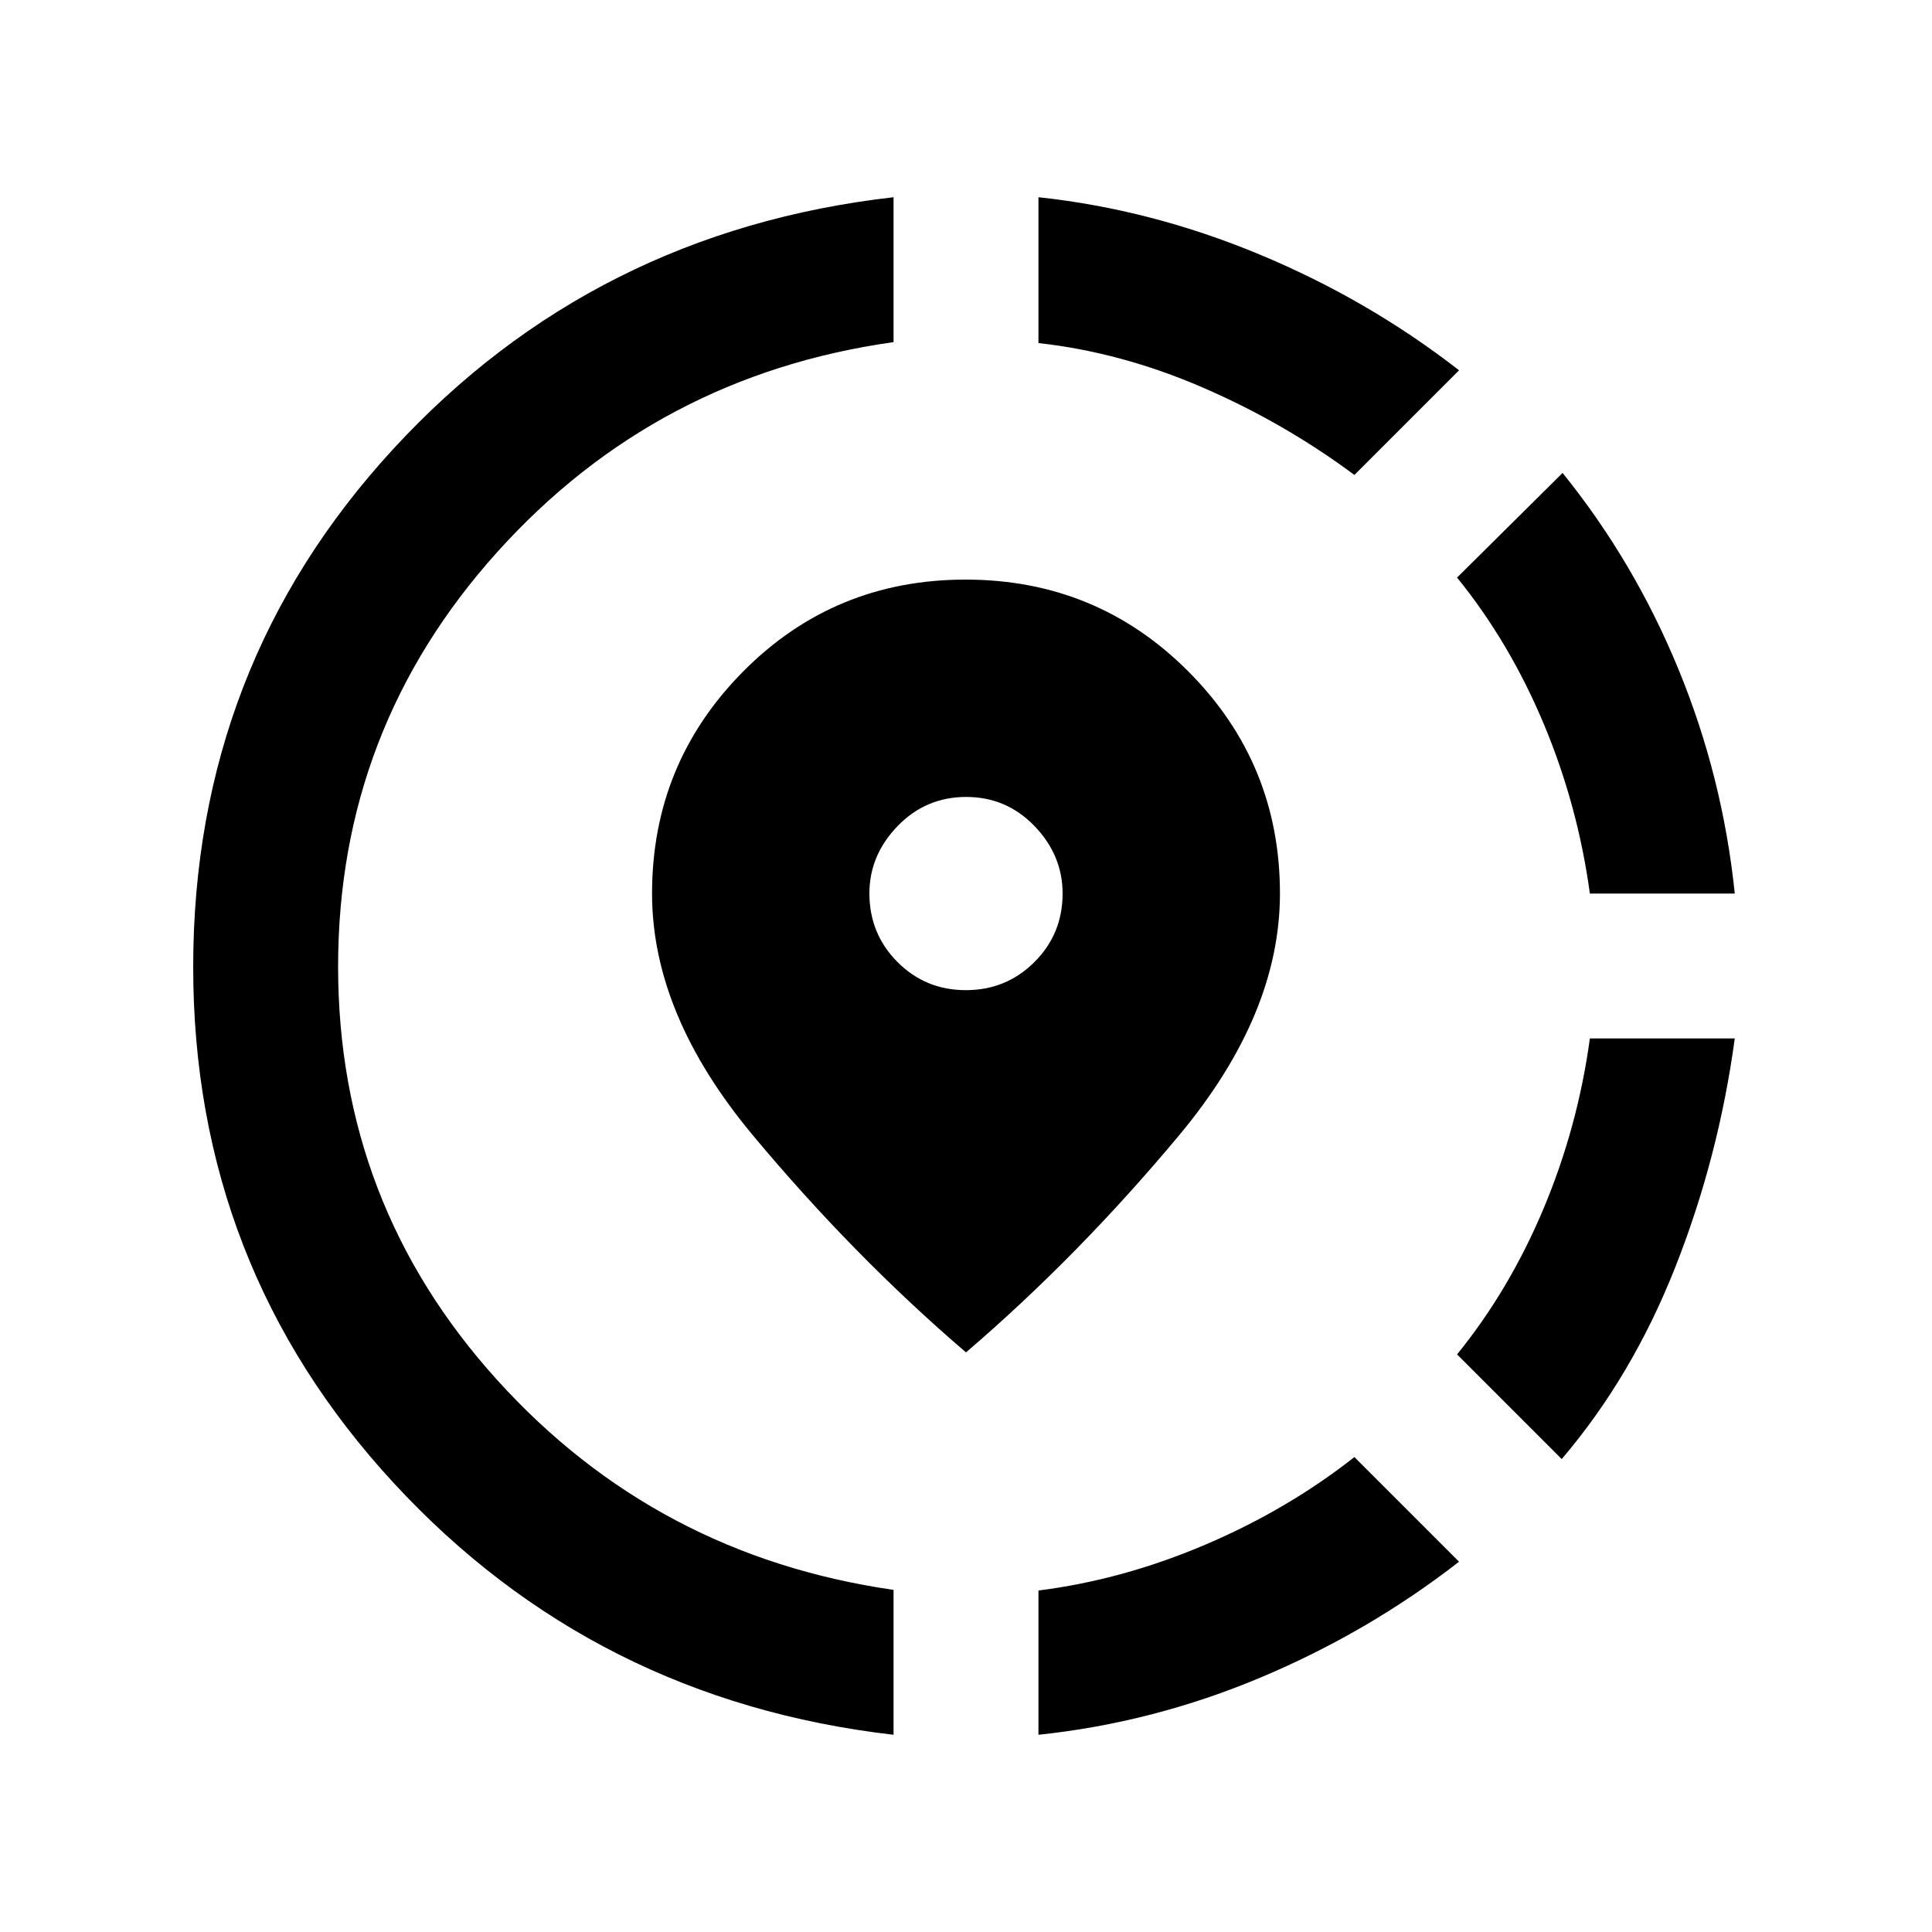 <svg xmlns="http://www.w3.org/2000/svg" height="20" viewBox="0 -960 960 960" width="20"><path d="M516-98v-71.68q42-5.32 83-22.82t74-43.5l52 52q-45 35-98.5 57.5T516-98Zm260-137-52-52q26-32 43-72.5t23-84.5h72q-8 59-29.5 113.5T776-235Zm14-281q-6-44-23-84.5T724-673l52.43-52Q812-681 834-627.5T862-516h-72ZM444-98q-148.73-17.19-248.36-125.09Q96-331 96-479.52 96-629 195.5-737 295-845 444-862v72q-118 16.59-197 104.4-79 87.82-79 205.88t79 205.39Q326-187 444-170v72Zm229-626q-35-26-75.5-43.5T516-789.53V-862q56 6 110 28.5t99 57.5l-52 52ZM480-288q-56-48-106-108t-50-120q0-64.68 45.27-110.34T479.77-672q65.23 0 110.73 45.66T636-516q0 60-50 120T480-288Zm-.07-180Q500-468 514-481.96t14-34.06q0-18.98-13.93-33.48-13.94-14.5-34-14.5Q460-564 446-549.51t-14 33.44Q432-496 445.93-482q13.94 14 34 14Z"/></svg>
